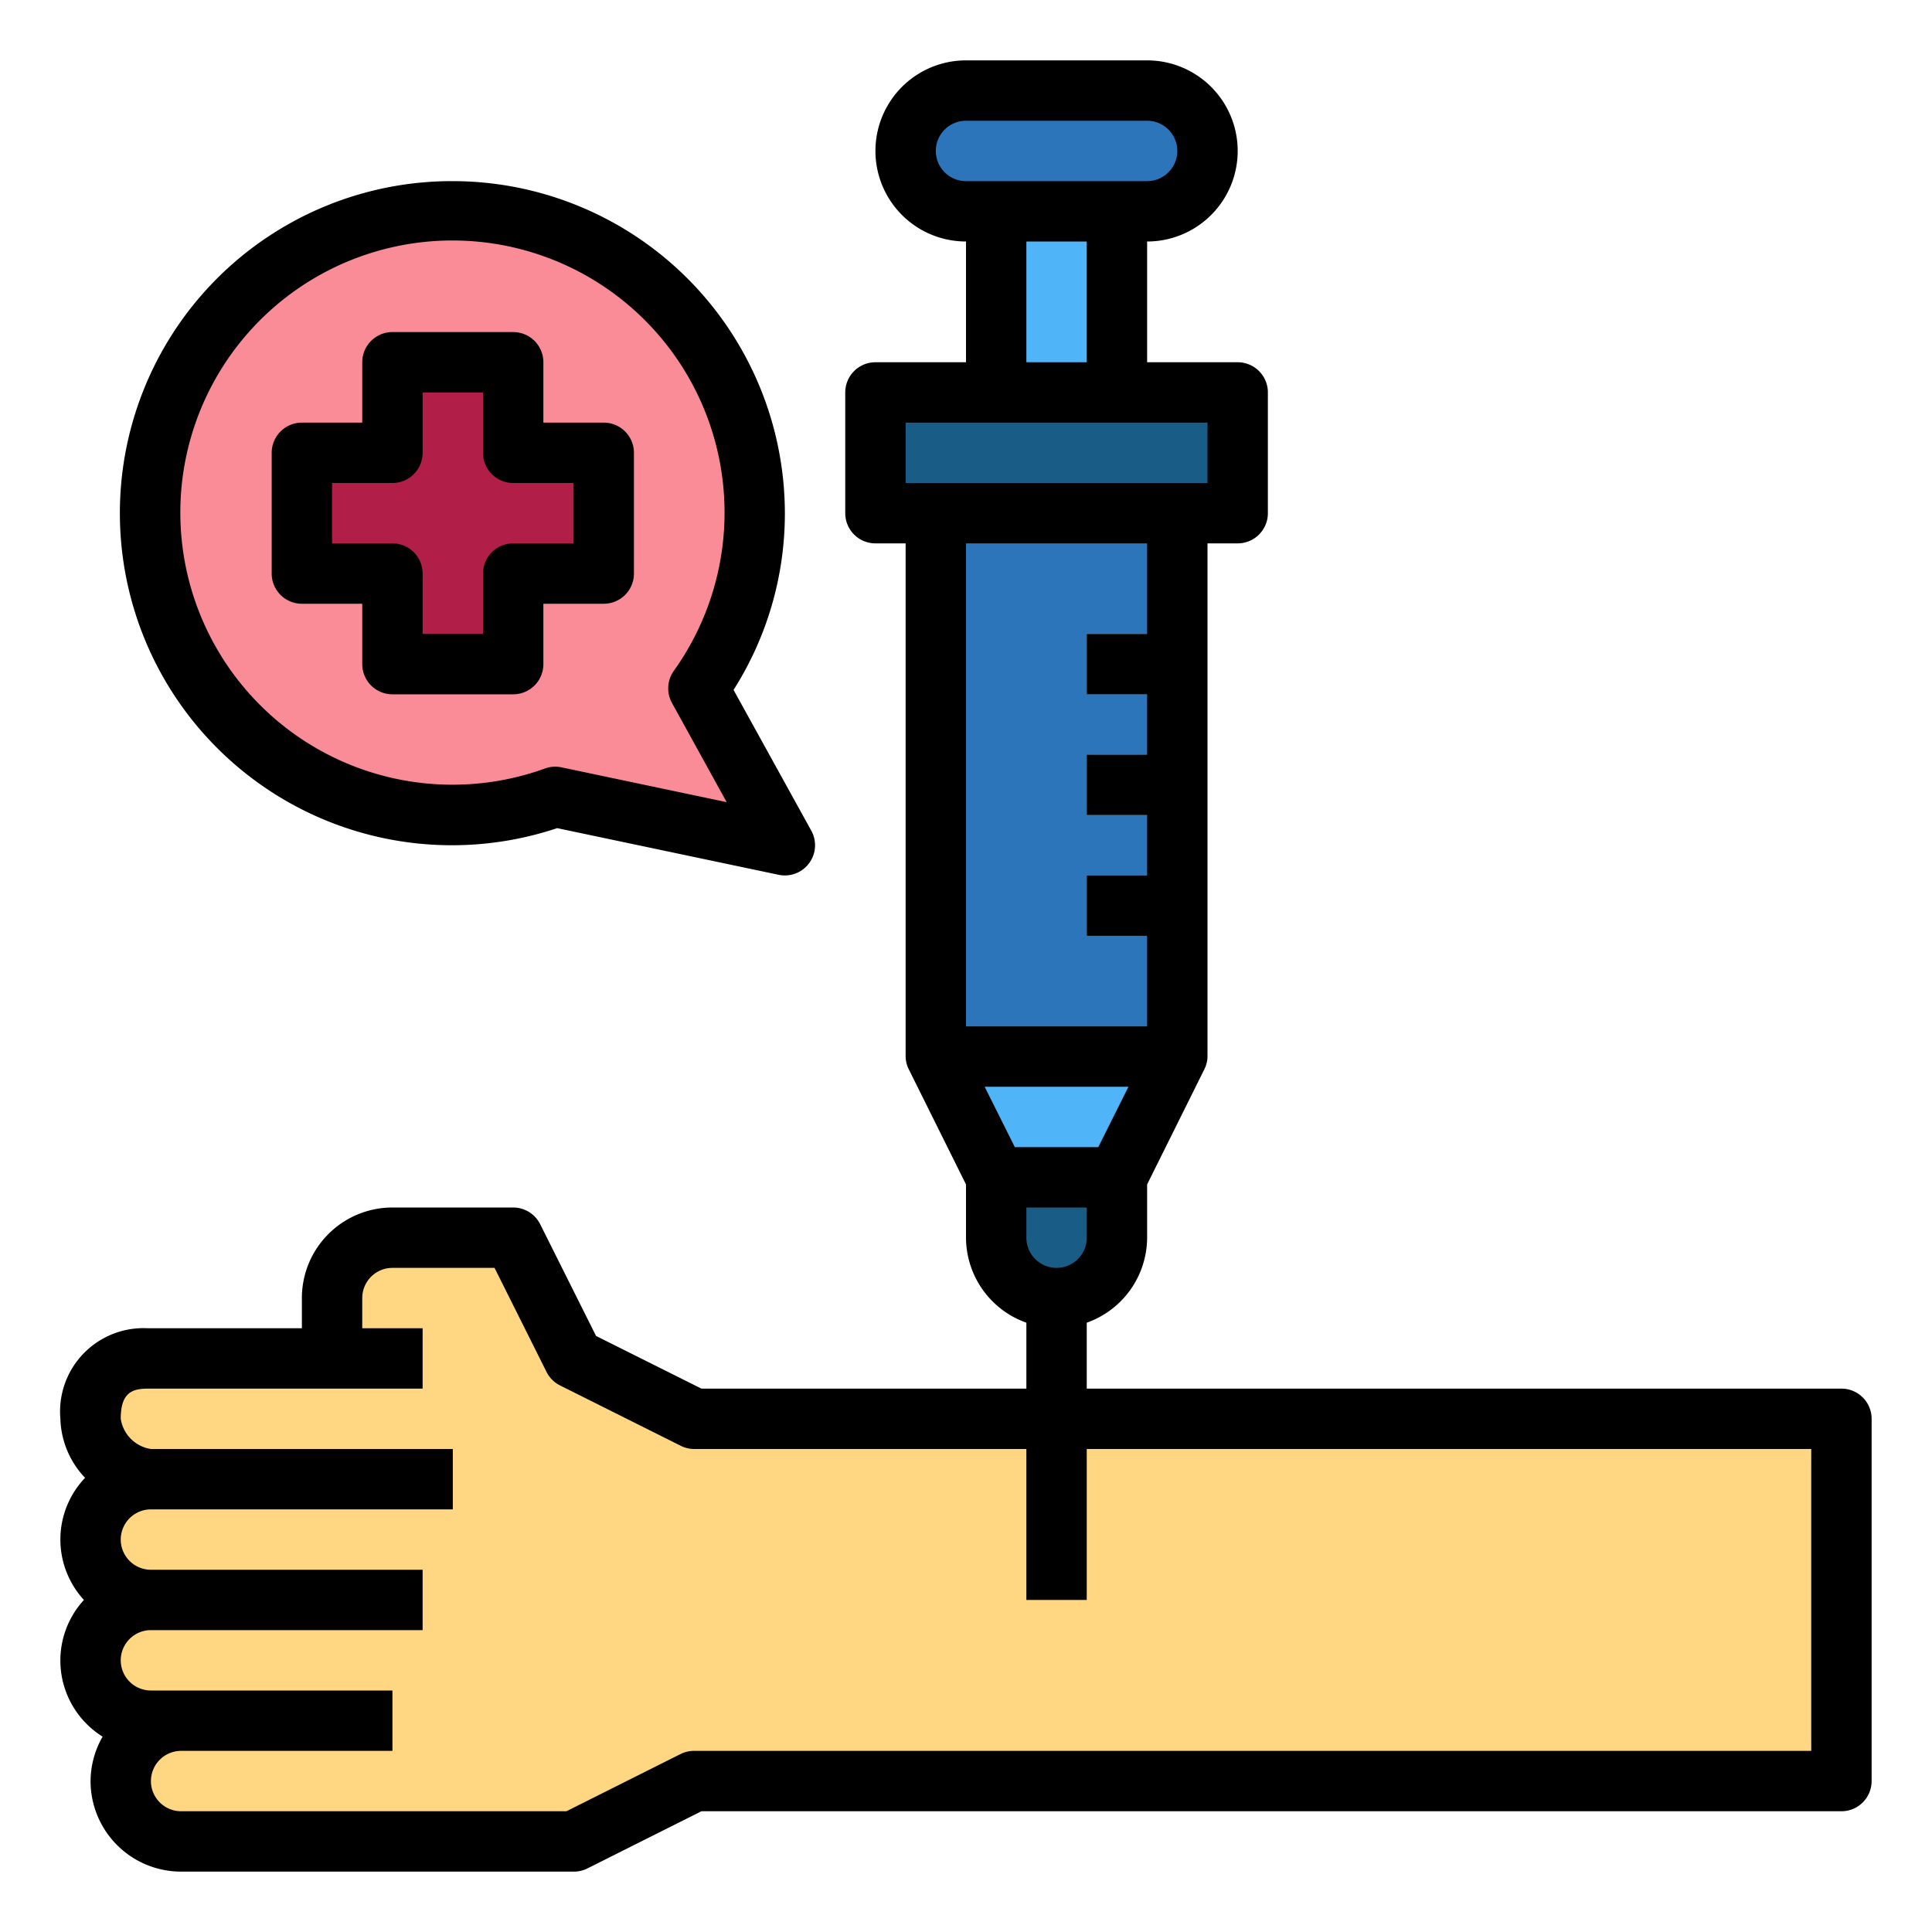 <svg height="512" viewBox="0 0 64 64" width="512" xmlns="http://www.w3.org/2000/svg"><g id="Filled_outline" data-name="Filled outline"><path d="m23.134 22.8a10.048 10.048 0 1 0 -4.743 3.6l7.609 1.6z" fill="#f98c96"/><path d="m23 47-4-2-2-4h-4a2 2 0 0 0 -2 2v2h-6.107a1.764 1.764 0 0 0 -1.893 2 2.157 2.157 0 0 0 2 2 2 2 0 0 0 0 4 2 2 0 0 0 -1.973 2.336 2.075 2.075 0 0 0 2.08 1.664h.893a2 2 0 0 0 -1.973 2.336 2.075 2.075 0 0 0 2.08 1.664h12.893l4-2h38v-12z" fill="#ffd782"/><path d="m31 17h8v18h-8z" fill="#2d75bb"/><path d="m33 39h4a0 0 0 0 1 0 0v2a2 2 0 0 1 -2 2 2 2 0 0 1 -2-2v-2a0 0 0 0 1 0 0z" fill="#195c85"/><path d="m37 39h-4l-2-4h8z" fill="#50b4f8"/><path d="m29 13h12v4h-12z" fill="#195c85"/><rect fill="#2d75bb" height="4" rx="2" width="10" x="30" y="3"/><path d="m33 7h4v6h-4z" fill="#50b4f8"/><g fill="#87cee9"><path d="m36 21h3v2h-3z"/><path d="m36 25h3v2h-3z"/><path d="m36 29h3v2h-3z"/></g><path d="m20 15h-3v-3h-4v3h-3v4h3v3h4v-3h3z" fill="#b11e48"/><path d="m61 46h-25v-2.184a3 3 0 0 0 2-2.816v-1.764l1.885-3.793a.978.978 0 0 0 .115-.443v-17h1a1 1 0 0 0 1-1v-4a1 1 0 0 0 -1-1h-3v-4a3 3 0 0 0 0-6h-6a3 3 0 0 0 0 6v4h-3a1 1 0 0 0 -1 1v4a1 1 0 0 0 1 1h1v17a.978.978 0 0 0 .115.443l1.885 3.793v1.764a3 3 0 0 0 2 2.816v2.184h-10.764l-3.491-1.745-1.85-3.7a1 1 0 0 0 -.895-.555h-4a3 3 0 0 0 -3 3v1h-5.107a2.763 2.763 0 0 0 -2.893 3 2.959 2.959 0 0 0 .818 1.955 2.96 2.96 0 0 0 -.038 4.045 2.971 2.971 0 0 0 .62 4.529 2.967 2.967 0 0 0 -.4 1.471 3 3 0 0 0 3 3h13a1 1 0 0 0 .447-.1l3.789-1.9h37.764a1 1 0 0 0 1-1v-12a1 1 0 0 0 -1-1zm-25-5a1 1 0 0 1 -2 0v-1h2zm-5-36a1 1 0 0 1 1-1h6a1 1 0 0 1 0 2h-6a1 1 0 0 1 -1-1zm5 3v4h-2v-4zm-6 8v-2h10v2zm2 2h6v3h-2v2h2v2h-2v2h2v2h-2v2h2v3h-6zm1.618 20-1-2h4.764l-1 2zm26.382 20h-37a1 1 0 0 0 -.447.1l-3.789 1.9h-12.764a1 1 0 0 1 0-2h7v-2h-8a1 1 0 0 1 0-2h9v-2h-9a1 1 0 0 1 0-2h10v-2h-10a1.19 1.19 0 0 1 -1-1c0-.833.342-1 .893-1h9.107v-2h-2v-1a1 1 0 0 1 1-1h3.382l1.723 3.447a1 1 0 0 0 .448.448l4 2a1 1 0 0 0 .447.105h11v5h2v-5h24z"/><path d="m20 14h-2v-2a1 1 0 0 0 -1-1h-4a1 1 0 0 0 -1 1v2h-2a1 1 0 0 0 -1 1v4a1 1 0 0 0 1 1h2v2a1 1 0 0 0 1 1h4a1 1 0 0 0 1-1v-2h2a1 1 0 0 0 1-1v-4a1 1 0 0 0 -1-1zm-1 4h-2a1 1 0 0 0 -1 1v2h-2v-2a1 1 0 0 0 -1-1h-2v-2h2a1 1 0 0 0 1-1v-2h2v2a1 1 0 0 0 1 1h2z"/><path d="m15 6a11 11 0 1 0 3.457 21.433l7.337 1.546a1.036 1.036 0 0 0 .206.021 1 1 0 0 0 .875-1.483l-2.575-4.663a10.9 10.9 0 0 0 1.7-5.854 11.013 11.013 0 0 0 -11-11zm3.6 19.419a1.03 1.03 0 0 0 -.206-.022.99.99 0 0 0 -.34.06 9.014 9.014 0 1 1 4.268-3.236 1 1 0 0 0 -.062 1.065l1.812 3.286z"/></g></svg>